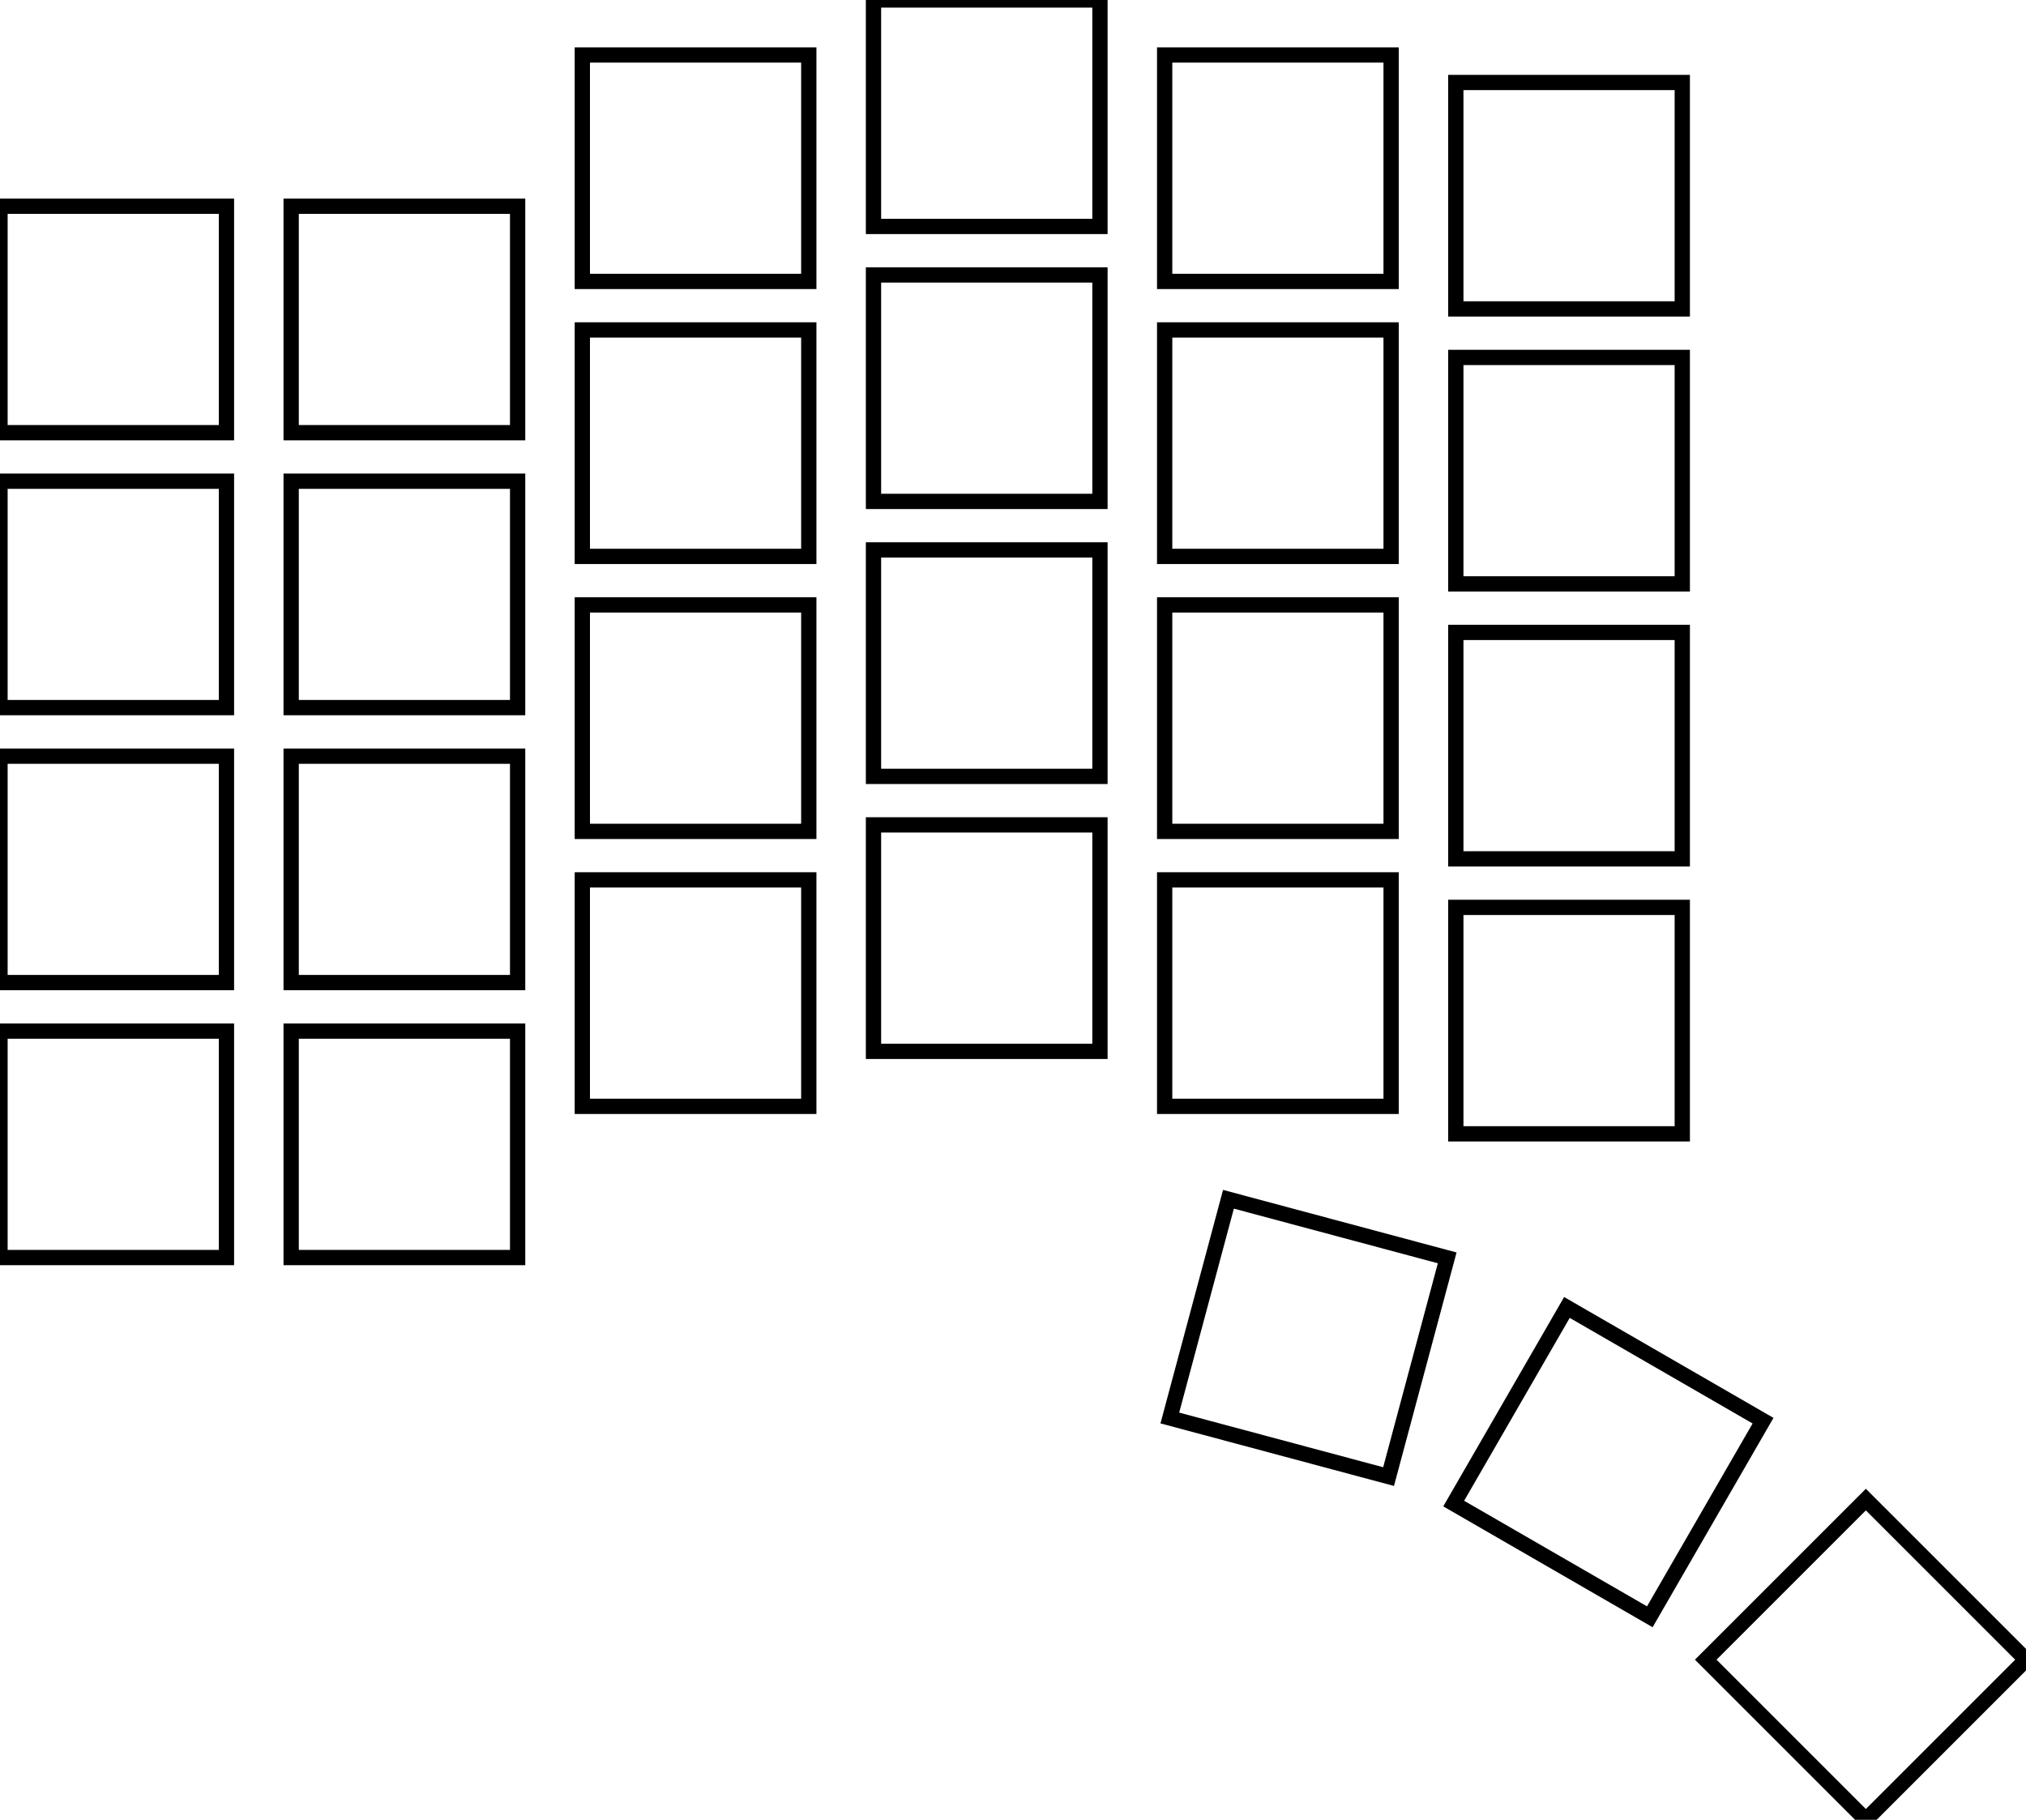 <svg width="125.249mm" height="112.512mm" viewBox="0 0 125.249 112.512" xmlns="http://www.w3.org/2000/svg"><g id="svgGroup" stroke-linecap="round" fill-rule="evenodd" font-size="9pt" stroke="#000" stroke-width="0.25mm" fill="none" style="stroke:#000;stroke-width:0.25mm;fill:none"><path d="M 72.32 87.669 L 85.843 91.292 L 89.467 77.769 L 75.944 74.146 L 72.32 87.669 Z M 0 77.75 L 14 77.75 L 14 63.75 L 0 63.75 L 0 77.75 Z M 0 60.75 L 14 60.75 L 14 46.75 L 0 46.75 L 0 60.75 Z M 0 43.75 L 14 43.75 L 14 29.75 L 0 29.75 L 0 43.75 Z M 0 26.75 L 14 26.75 L 14 12.75 L 0 12.75 L 0 26.75 Z M 18 77.75 L 32 77.75 L 32 63.75 L 18 63.75 L 18 77.75 Z M 18 60.75 L 32 60.75 L 32 46.75 L 18 46.75 L 18 60.75 Z M 18 43.75 L 32 43.75 L 32 29.75 L 18 29.75 L 18 43.75 Z M 18 26.75 L 32 26.75 L 32 12.75 L 18 12.75 L 18 26.75 Z M 36 68.4 L 50 68.4 L 50 54.4 L 36 54.4 L 36 68.4 Z M 36 51.4 L 50 51.4 L 50 37.4 L 36 37.4 L 36 51.4 Z M 36 34.4 L 50 34.4 L 50 20.4 L 36 20.4 L 36 34.4 Z M 36 17.4 L 50 17.4 L 50 3.4 L 36 3.4 L 36 17.4 Z M 54 65 L 68 65 L 68 51 L 54 51 L 54 65 Z M 54 48 L 68 48 L 68 34 L 54 34 L 54 48 Z M 54 31 L 68 31 L 68 17 L 54 17 L 54 31 Z M 54 14 L 68 14 L 68 0 L 54 0 L 54 14 Z M 72 68.4 L 86 68.4 L 86 54.4 L 72 54.4 L 72 68.4 Z M 72 51.4 L 86 51.4 L 86 37.4 L 72 37.4 L 72 51.4 Z M 72 34.4 L 86 34.4 L 86 20.4 L 72 20.4 L 72 34.4 Z M 72 17.4 L 86 17.4 L 86 3.4 L 72 3.4 L 72 17.4 Z M 90 70.1 L 104 70.1 L 104 56.1 L 90 56.1 L 90 70.1 Z M 90 53.1 L 104 53.1 L 104 39.1 L 90 39.1 L 90 53.1 Z M 90 36.1 L 104 36.1 L 104 22.1 L 90 22.1 L 90 36.1 Z M 90 19.1 L 104 19.1 L 104 5.1 L 90 5.1 L 90 19.1 Z M 89.869 92.96 L 101.993 99.96 L 108.993 87.835 L 96.869 80.835 L 89.869 92.96 Z M 105.45 102.612 L 115.349 112.512 L 125.249 102.612 L 115.349 92.713 L 105.45 102.612 Z" vector-effect="non-scaling-stroke"/></g></svg>